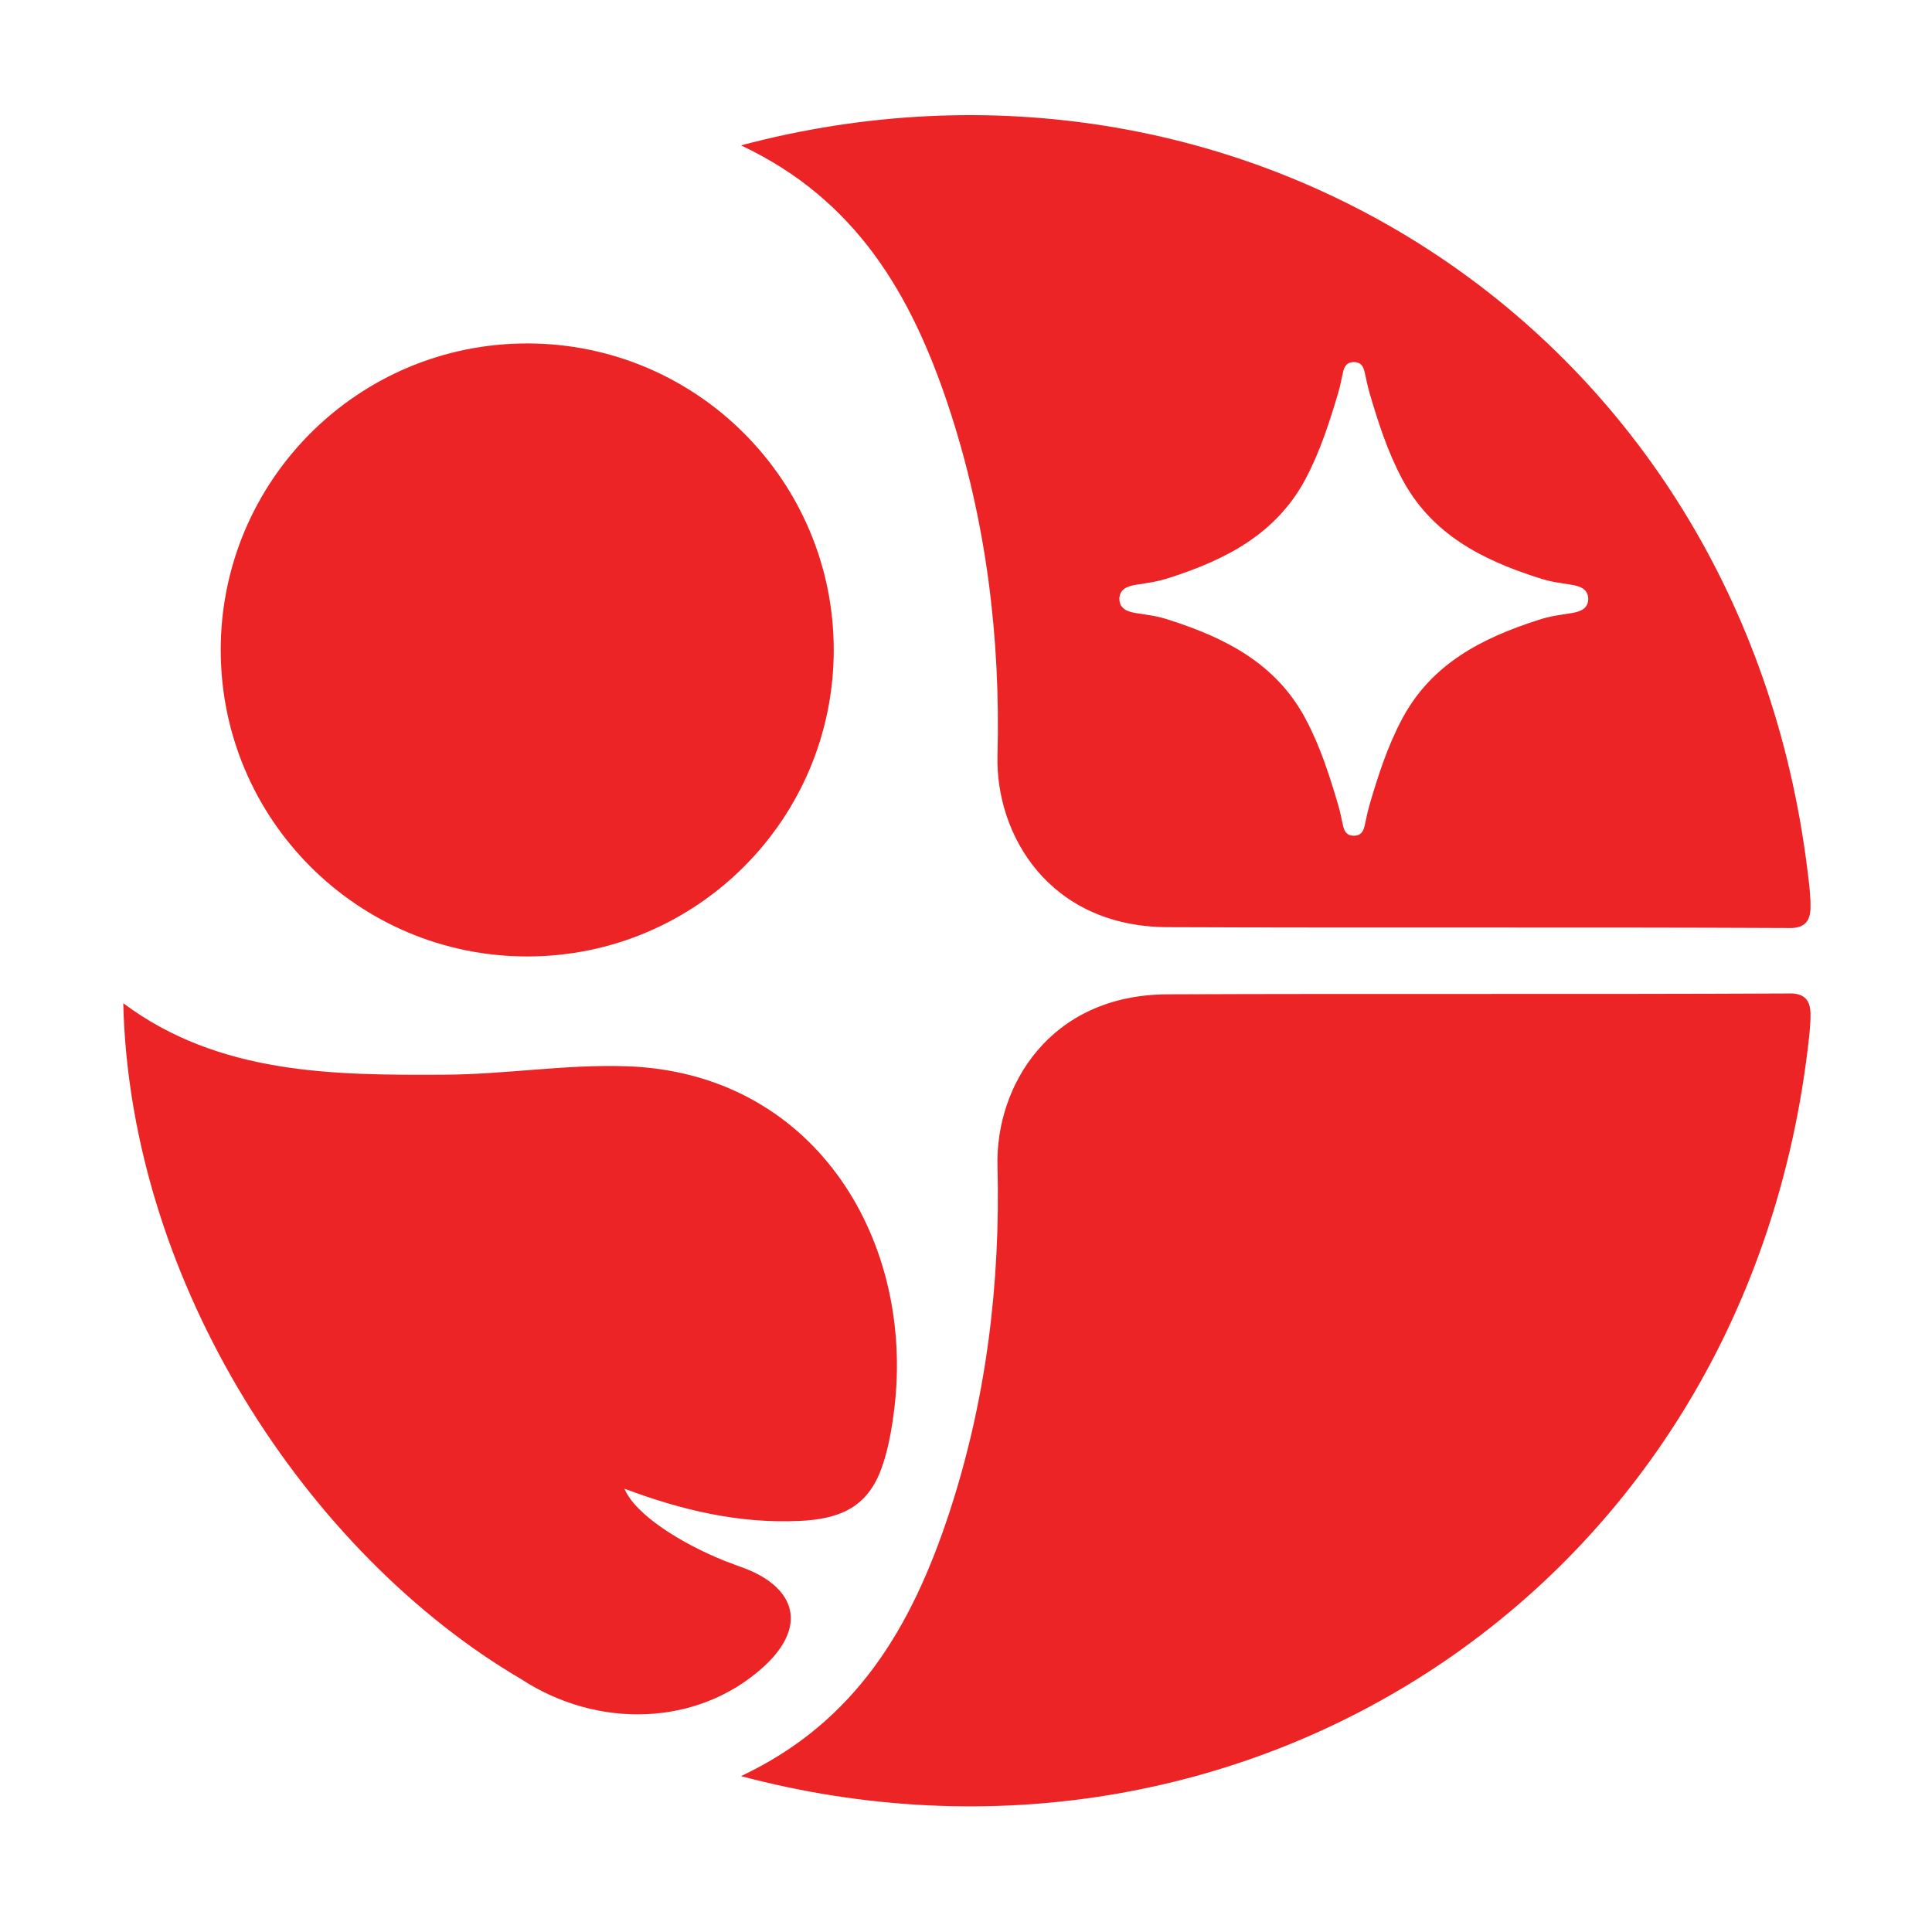 <?xml version="1.0" encoding="UTF-8"?>
<!DOCTYPE svg PUBLIC "-//W3C//DTD SVG 1.1//EN" "http://www.w3.org/Graphics/SVG/1.1/DTD/svg11.dtd">
<!-- Creator: CorelDRAW -->
<svg xmlns="http://www.w3.org/2000/svg" xml:space="preserve" width="0.25in" height="0.25in" version="1.1" style="shape-rendering:geometricPrecision; text-rendering:geometricPrecision; image-rendering:optimizeQuality; fill-rule:evenodd; clip-rule:evenodd"
viewBox="0 0 249.99 249.99"
 xmlns:xlink="http://www.w3.org/1999/xlink"
 xmlns:xodm="http://www.corel.com/coreldraw/odm/2003">
 <defs>
  <style type="text/css">
   <![CDATA[
    .fil1 {fill:none}
    .fil0 {fill:#EC2425}
   ]]>
  </style>
 </defs>
 <g id="Layer_x0020_1">
  <g id="_105553326980096">
   <path class="fil0" d="M15.95 129.83c0.88,36.45 24.03,71.33 51.47,87.43 9.9,6.48 22.8,6.15 31.31,-1.52 4.95,-4.46 4.69,-8.93 -0.19,-11.78 -1.56,-0.91 -3.14,-1.34 -4.79,-2 -5.53,-2.22 -11.52,-5.92 -12.95,-9.33 7.37,2.77 14.76,4.53 22.64,4.17 4.98,-0.22 8.03,-1.64 9.88,-5.12 1.48,-2.79 2.18,-7.19 2.5,-10.3 2.19,-21.6 -10.79,-42.57 -34.69,-43.41 -7.92,-0.28 -15.74,1.06 -23.64,1.09 -14.2,0.07 -29.13,0.02 -41.53,-9.24zm135.11 -1.17c-15.27,0.06 -22.26,11.92 -21.99,22.2 0.39,15.28 -1.46,30.37 -6.27,44.98 -4.84,14.68 -12.02,26.96 -26.92,33.98 64.67,17.19 129.36,-23.72 138,-93.84 0.18,-1.46 0.42,-3.46 0.39,-4.85 -0.04,-1.5 -0.59,-2.69 -2.92,-2.58 -26.76,0.13 -53.52,0 -80.29,0.11zm-21.99 -30.89c-0.26,10.29 6.72,22.14 21.99,22.2 26.76,0.11 53.53,-0.02 80.29,0.11 2.32,0.11 2.88,-1.07 2.92,-2.58 0.04,-1.39 -0.2,-3.38 -0.39,-4.85 -8.64,-70.12 -73.33,-111.02 -138,-93.84 14.9,7.01 22.08,19.3 26.92,33.98 4.81,14.6 6.67,29.7 6.27,44.98zm48.11 6.48c-0.28,0.97 -0.4,1.76 -0.63,2.7 -0.16,0.64 -0.48,1.19 -1.37,1.19 -0.89,0 -1.21,-0.55 -1.37,-1.19 -0.23,-0.94 -0.34,-1.73 -0.63,-2.7 -1.13,-3.85 -2.35,-7.67 -4.23,-11.2 -3.8,-7.17 -10.34,-10.48 -17.59,-12.81 -1.72,-0.56 -2.61,-0.63 -4.37,-0.91 -1.16,-0.19 -2.13,-0.58 -2.15,-1.83 0.01,-1.25 0.99,-1.65 2.15,-1.83 1.76,-0.29 2.64,-0.36 4.37,-0.92 7.25,-2.33 13.78,-5.65 17.59,-12.81 1.87,-3.54 3.1,-7.35 4.23,-11.2 0.29,-0.97 0.4,-1.76 0.63,-2.7 0.16,-0.64 0.48,-1.19 1.37,-1.19 0.89,0 1.21,0.55 1.37,1.19 0.23,0.94 0.35,1.73 0.63,2.7 1.13,3.85 2.35,7.67 4.23,11.2 3.8,7.17 10.33,10.48 17.58,12.81 1.72,0.56 2.61,0.63 4.37,0.92 1.16,0.19 2.13,0.58 2.15,1.83 -0.02,1.25 -0.99,1.64 -2.15,1.83 -1.76,0.29 -2.64,0.35 -4.37,0.91 -7.25,2.34 -13.78,5.65 -17.58,12.81 -1.88,3.54 -3.11,7.35 -4.23,11.2zm-148.62 -20.15c0,21.91 17.76,39.66 39.66,39.66 21.91,0 39.66,-17.76 39.66,-39.66 0,-21.9 -17.76,-39.66 -39.66,-39.66 -21.91,0 -39.66,17.76 -39.66,39.66z"/>
   <rect class="fil1" x="0.88" y="0.21" width="250" height="250"/>
  </g>
 </g>
</svg>
